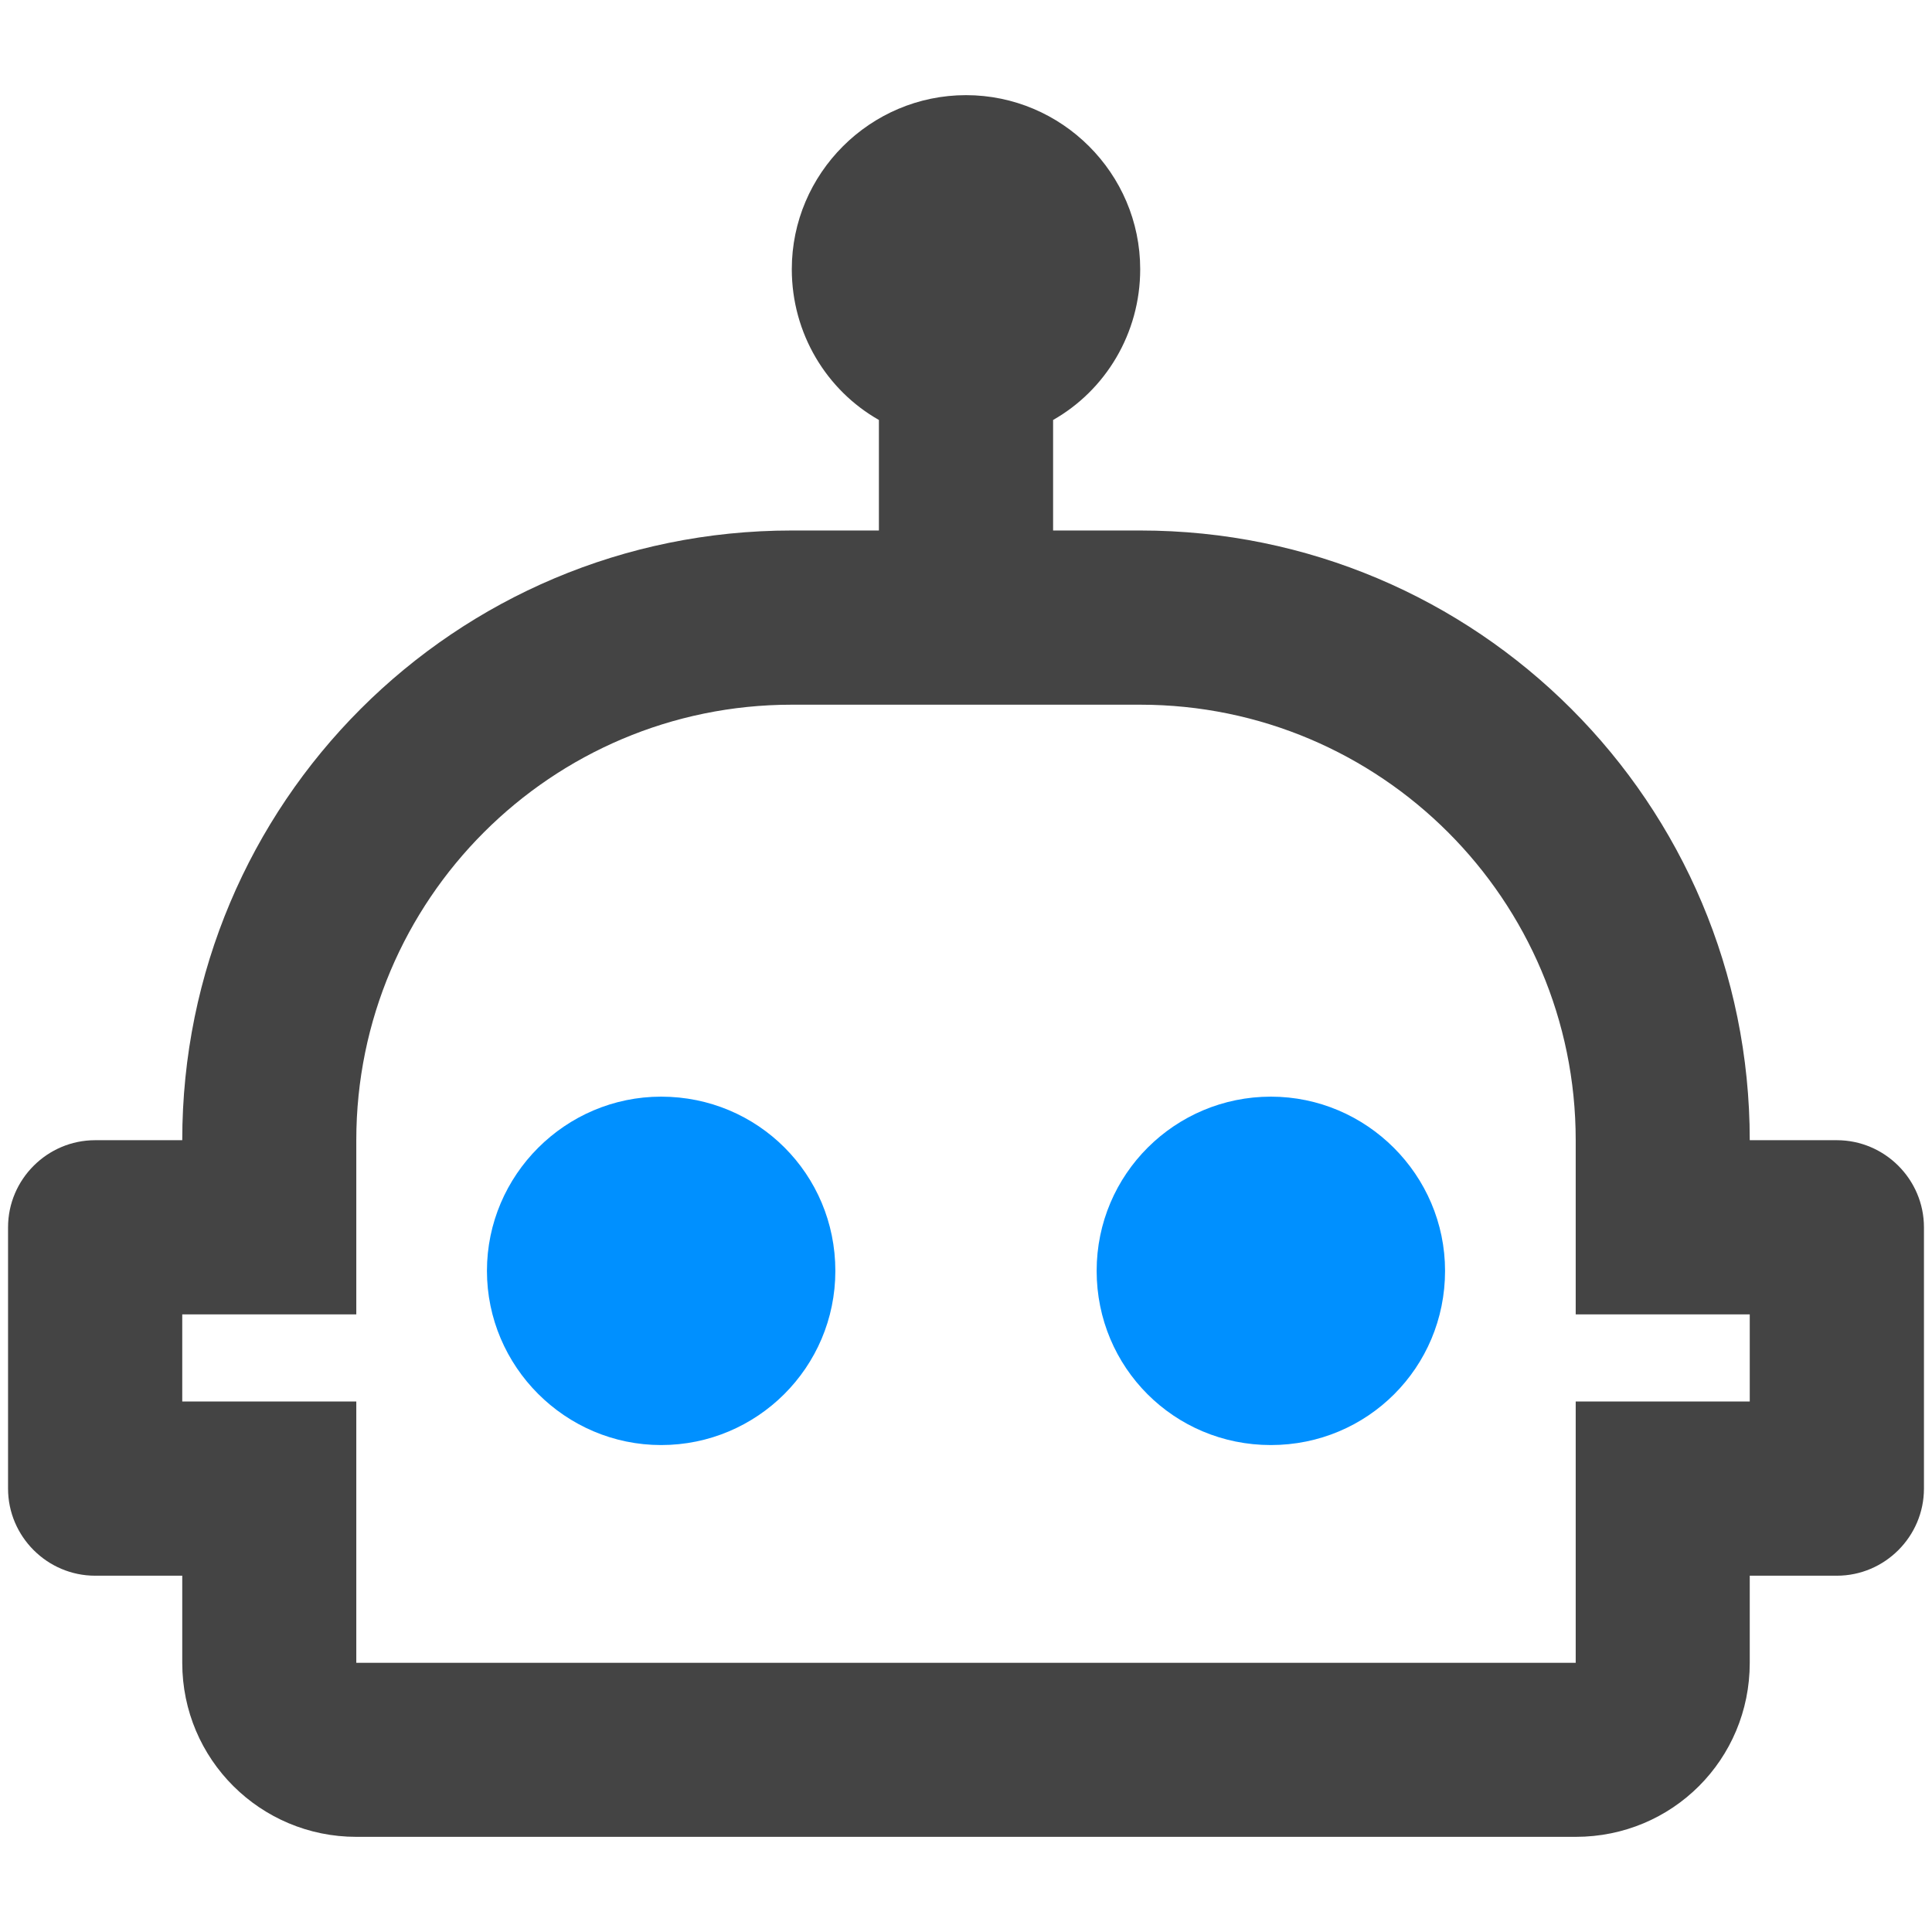 <?xml version="1.0" encoding="UTF-8" standalone="no"?>
<svg
   version="1.1"
   width="24"
   height="24"
   viewBox="0 0 24 24"
   id="svg4"
   sodipodi:docname="spammer.svg"
   inkscape:version="1.1 (ce6663b3b7, 2021-05-25)"
   xmlns:inkscape="http://www.inkscape.org/namespaces/inkscape"
   xmlns:sodipodi="http://sodipodi.sourceforge.net/DTD/sodipodi-0.dtd"
   xmlns="http://www.w3.org/2000/svg"
   xmlns:svg="http://www.w3.org/2000/svg">
  <defs
     id="defs8" />
  <sodipodi:namedview
     id="namedview6"
     pagecolor="#ffffff"
     bordercolor="#666666"
     borderopacity="1.0"
     inkscape:pageshadow="2"
     inkscape:pageopacity="0.0"
     inkscape:pagecheckerboard="0"
     showgrid="false"
     inkscape:zoom="25.721009"
     inkscape:cx="10.67221"
     inkscape:cy="13.238205"
     inkscape:window-width="2488"
     inkscape:window-height="1376"
     inkscape:window-x="2632"
     inkscape:window-y="27"
     inkscape:window-maximized="1"
     inkscape:current-layer="svg4" />
  <path
     id="path2"
     style="stroke-width:1.082;fill:#0090ff;fill-opacity:1"
     d="M 8.213 13.623 C 7.023 13.623 6.049 14.597 6.049 15.787 C 6.049 16.977 7.023 17.951 8.213 17.951 C 9.403 17.951 10.377 16.988 10.377 15.787 C 10.377 14.586 9.414 13.623 8.213 13.623 z M 15.787 13.623 C 14.597 13.623 13.623 14.586 13.623 15.787 C 13.623 16.988 14.586 17.951 15.787 17.951 C 16.988 17.951 17.951 16.988 17.951 15.787 C 17.951 14.597 16.977 13.623 15.787 13.623 z " />
  <path
     id="path1106"
     style="stroke-width:1.082;fill:#444444;fill-opacity:1"
     d="M 12 1.182 C 10.81 1.182 9.836 2.154 9.836 3.344 C 9.836 4.144 10.269 4.849 10.918 5.217 L 10.918 6.59 L 9.836 6.59 C 5.649 6.59 2.264 9.977 2.264 14.164 L 1.182 14.164 C 0.587 14.164 0.1 14.651 0.1 15.246 L 0.1 18.492 C 0.1 19.087 0.587 19.574 1.182 19.574 L 2.264 19.574 L 2.264 20.656 C 2.264 21.857 3.236 22.818 4.426 22.818 L 19.574 22.818 C 20.775 22.818 21.736 21.857 21.736 20.656 L 21.736 19.574 L 22.818 19.574 C 23.413 19.574 23.9 19.087 23.9 18.492 L 23.9 15.246 C 23.9 14.651 23.413 14.164 22.818 14.164 L 21.736 14.164 C 21.736 9.977 18.351 6.59 14.164 6.59 L 13.082 6.59 L 13.082 5.217 C 13.731 4.849 14.164 4.144 14.164 3.344 C 14.164 2.154 13.19 1.182 12 1.182 z M 9.836 8.754 L 14.164 8.754 C 17.15 8.754 19.574 11.178 19.574 14.164 L 19.574 16.328 L 21.736 16.328 L 21.736 17.41 L 19.574 17.41 L 19.574 20.656 L 4.426 20.656 L 4.426 17.41 L 2.264 17.41 L 2.264 16.328 L 4.426 16.328 L 4.426 14.164 C 4.426 11.178 6.85 8.754 9.836 8.754 z M 5.594 13.09 L 18.084 13.09 L 5.594 13.09 z " />
</svg>
